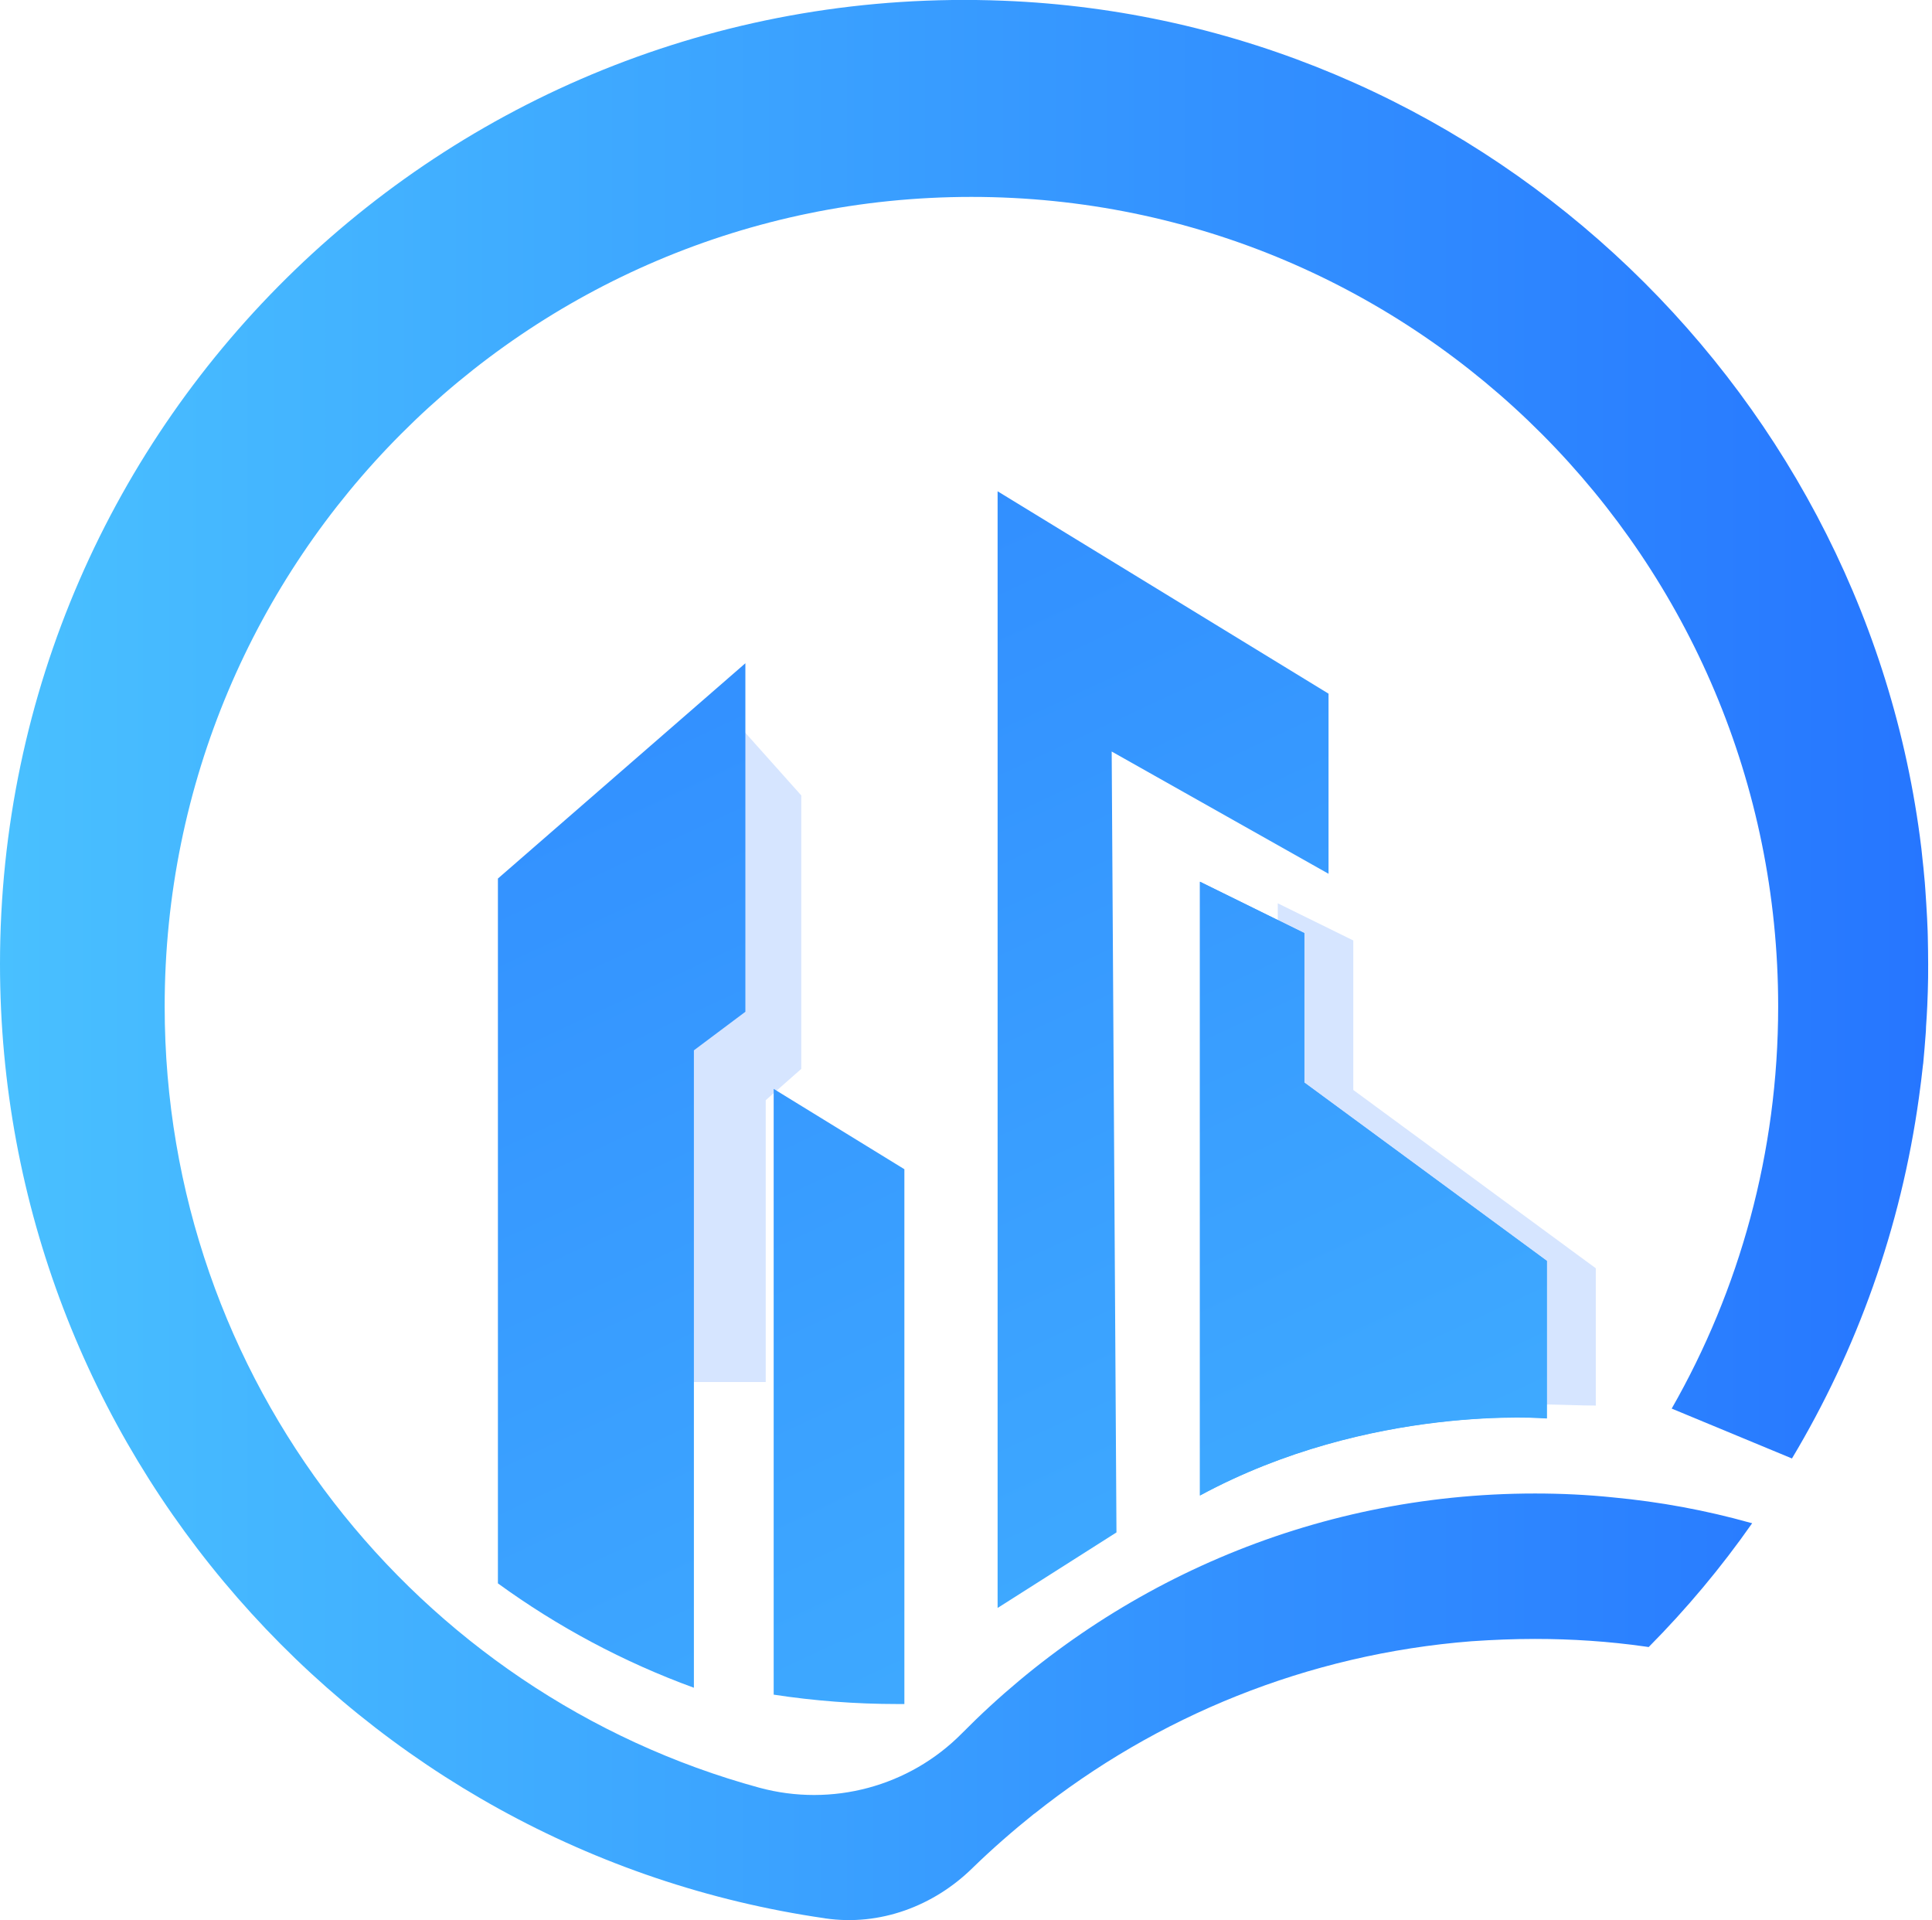 <svg width="159" height="158" viewBox="0 0 159 158" fill="none" xmlns="http://www.w3.org/2000/svg">
<g clip-path="url(#clip0_298_1266)">
<path opacity="0.19" d="M131.332 104.358V115.654C126.644 115.654 115.756 114.431 105.159 120.167V74.327L111.374 77.384V89.685L131.332 104.358Z" fill="#2676FF"/>
<path opacity="0.19" d="M60.091 58.897L65.942 65.448V87.952L63.017 90.529V113.718H55.127V65.055L60.091 58.897Z" fill="#2676FF"/>
<path d="M61.343 54.574V83.251L57.106 86.424V138.872C51.313 136.762 45.883 133.85 40.977 130.284V72.289L61.343 54.574Z" fill="url(#paint0_linear_298_1266)"/>
<path d="M74.429 96.206V140.212H73.876C70.411 140.212 67.005 139.95 63.672 139.44V89.597L74.429 96.206Z" fill="url(#paint1_linear_298_1266)"/>
<path d="M82.101 132.307L91.883 126.091L91.49 61.837L109.336 71.896V57.077L82.101 40.424V132.307Z" fill="url(#paint2_linear_298_1266)"/>
<path d="M98.754 123.049V72.551L107.342 76.787V89.088L127.3 103.761V116.717C127.3 116.717 112.772 115.479 98.739 123.064L98.754 123.049Z" fill="url(#paint3_linear_298_1266)"/>
<path d="M127.3 103.747V116.702C127.3 116.702 112.772 115.465 98.754 123.049V72.551L101.126 73.716L107.342 76.773V89.073L127.3 103.747Z" fill="url(#paint4_linear_298_1266)"/>
<path d="M158.684 79.335C158.684 80.077 158.684 80.834 158.655 81.577C158.641 81.97 158.626 82.363 158.611 82.756C158.582 83.338 158.553 83.906 158.509 84.488C158.509 84.692 158.495 84.881 158.48 85.07C158.422 85.885 158.349 86.701 158.277 87.501C158.277 87.53 158.262 87.559 158.262 87.589C158.16 88.491 158.058 89.394 157.927 90.296C156.442 101.039 152.818 111.083 147.475 120.007L137.577 115.902C143.152 106.149 146.34 94.852 146.34 82.814C146.34 46.029 116.615 16.202 79.946 16.202C43.278 16.202 13.552 46.029 13.552 82.814C13.552 113.543 34.296 139.411 62.492 147.097C68.461 148.713 74.837 147.01 79.175 142.613C91.199 130.444 107.895 122.889 126.324 122.889C128.493 122.889 130.633 122.991 132.744 123.209C136.616 123.573 140.386 124.272 144.025 125.291C144.084 125.305 144.142 125.32 144.2 125.334C141.653 128.974 138.8 132.38 135.684 135.524C135.582 135.51 135.495 135.495 135.393 135.481C132.424 135.058 129.396 134.855 126.324 134.855C124.577 134.855 122.86 134.927 121.142 135.044H121.128C107.59 136.107 95.173 141.231 85.128 149.237H85.114C83.353 150.649 81.649 152.134 80.034 153.706C76.831 156.85 72.406 158.495 67.951 157.854C67.937 157.854 67.908 157.854 67.879 157.84C29.492 152.294 0 119.235 0 79.32C0 34.456 37.251 -1.718 82.537 0.058C121.142 1.558 152.978 31.195 158 68.825C158.087 69.494 158.175 70.164 158.233 70.834C158.277 71.227 158.32 71.605 158.349 71.984C158.393 72.377 158.422 72.784 158.451 73.192C158.509 73.978 158.553 74.764 158.597 75.565C158.611 75.899 158.626 76.249 158.641 76.584C158.641 76.744 158.655 76.918 158.655 77.079C158.67 77.835 158.684 78.578 158.684 79.335Z" fill="url(#paint5_linear_298_1266)"/>
</g>
<defs>
<linearGradient id="paint0_linear_298_1266" x1="107.197" y1="212.064" x2="0.378" y2="-16.012" gradientUnits="userSpaceOnUse">
<stop stop-color="#49C0FF"/>
<stop offset="1" stop-color="#2676FF"/>
</linearGradient>
<linearGradient id="paint1_linear_298_1266" x1="113.645" y1="213.039" x2="3.494" y2="-22.17" gradientUnits="userSpaceOnUse">
<stop stop-color="#49C0FF"/>
<stop offset="1" stop-color="#2676FF"/>
</linearGradient>
<linearGradient id="paint2_linear_298_1266" x1="142.002" y1="193.548" x2="36.523" y2="-31.719" gradientUnits="userSpaceOnUse">
<stop stop-color="#49C0FF"/>
<stop offset="1" stop-color="#2676FF"/>
</linearGradient>
<linearGradient id="paint3_linear_298_1266" x1="149.033" y1="190.258" x2="43.539" y2="-34.995" gradientUnits="userSpaceOnUse">
<stop stop-color="#49C0FF"/>
<stop offset="1" stop-color="#2676FF"/>
</linearGradient>
<linearGradient id="paint4_linear_298_1266" x1="149.018" y1="190.258" x2="43.539" y2="-34.98" gradientUnits="userSpaceOnUse">
<stop stop-color="#49C0FF"/>
<stop offset="1" stop-color="#2676FF"/>
</linearGradient>
<linearGradient id="paint5_linear_298_1266" x1="0" y1="79" x2="158.684" y2="79" gradientUnits="userSpaceOnUse">
<stop stop-color="#49C0FF"/>
<stop offset="1" stop-color="#2676FF"/>
</linearGradient>
<clipPath id="clip0_298_1266">
<rect width="158.684" height="158" fill="white"/>
</clipPath>
</defs>
</svg>
